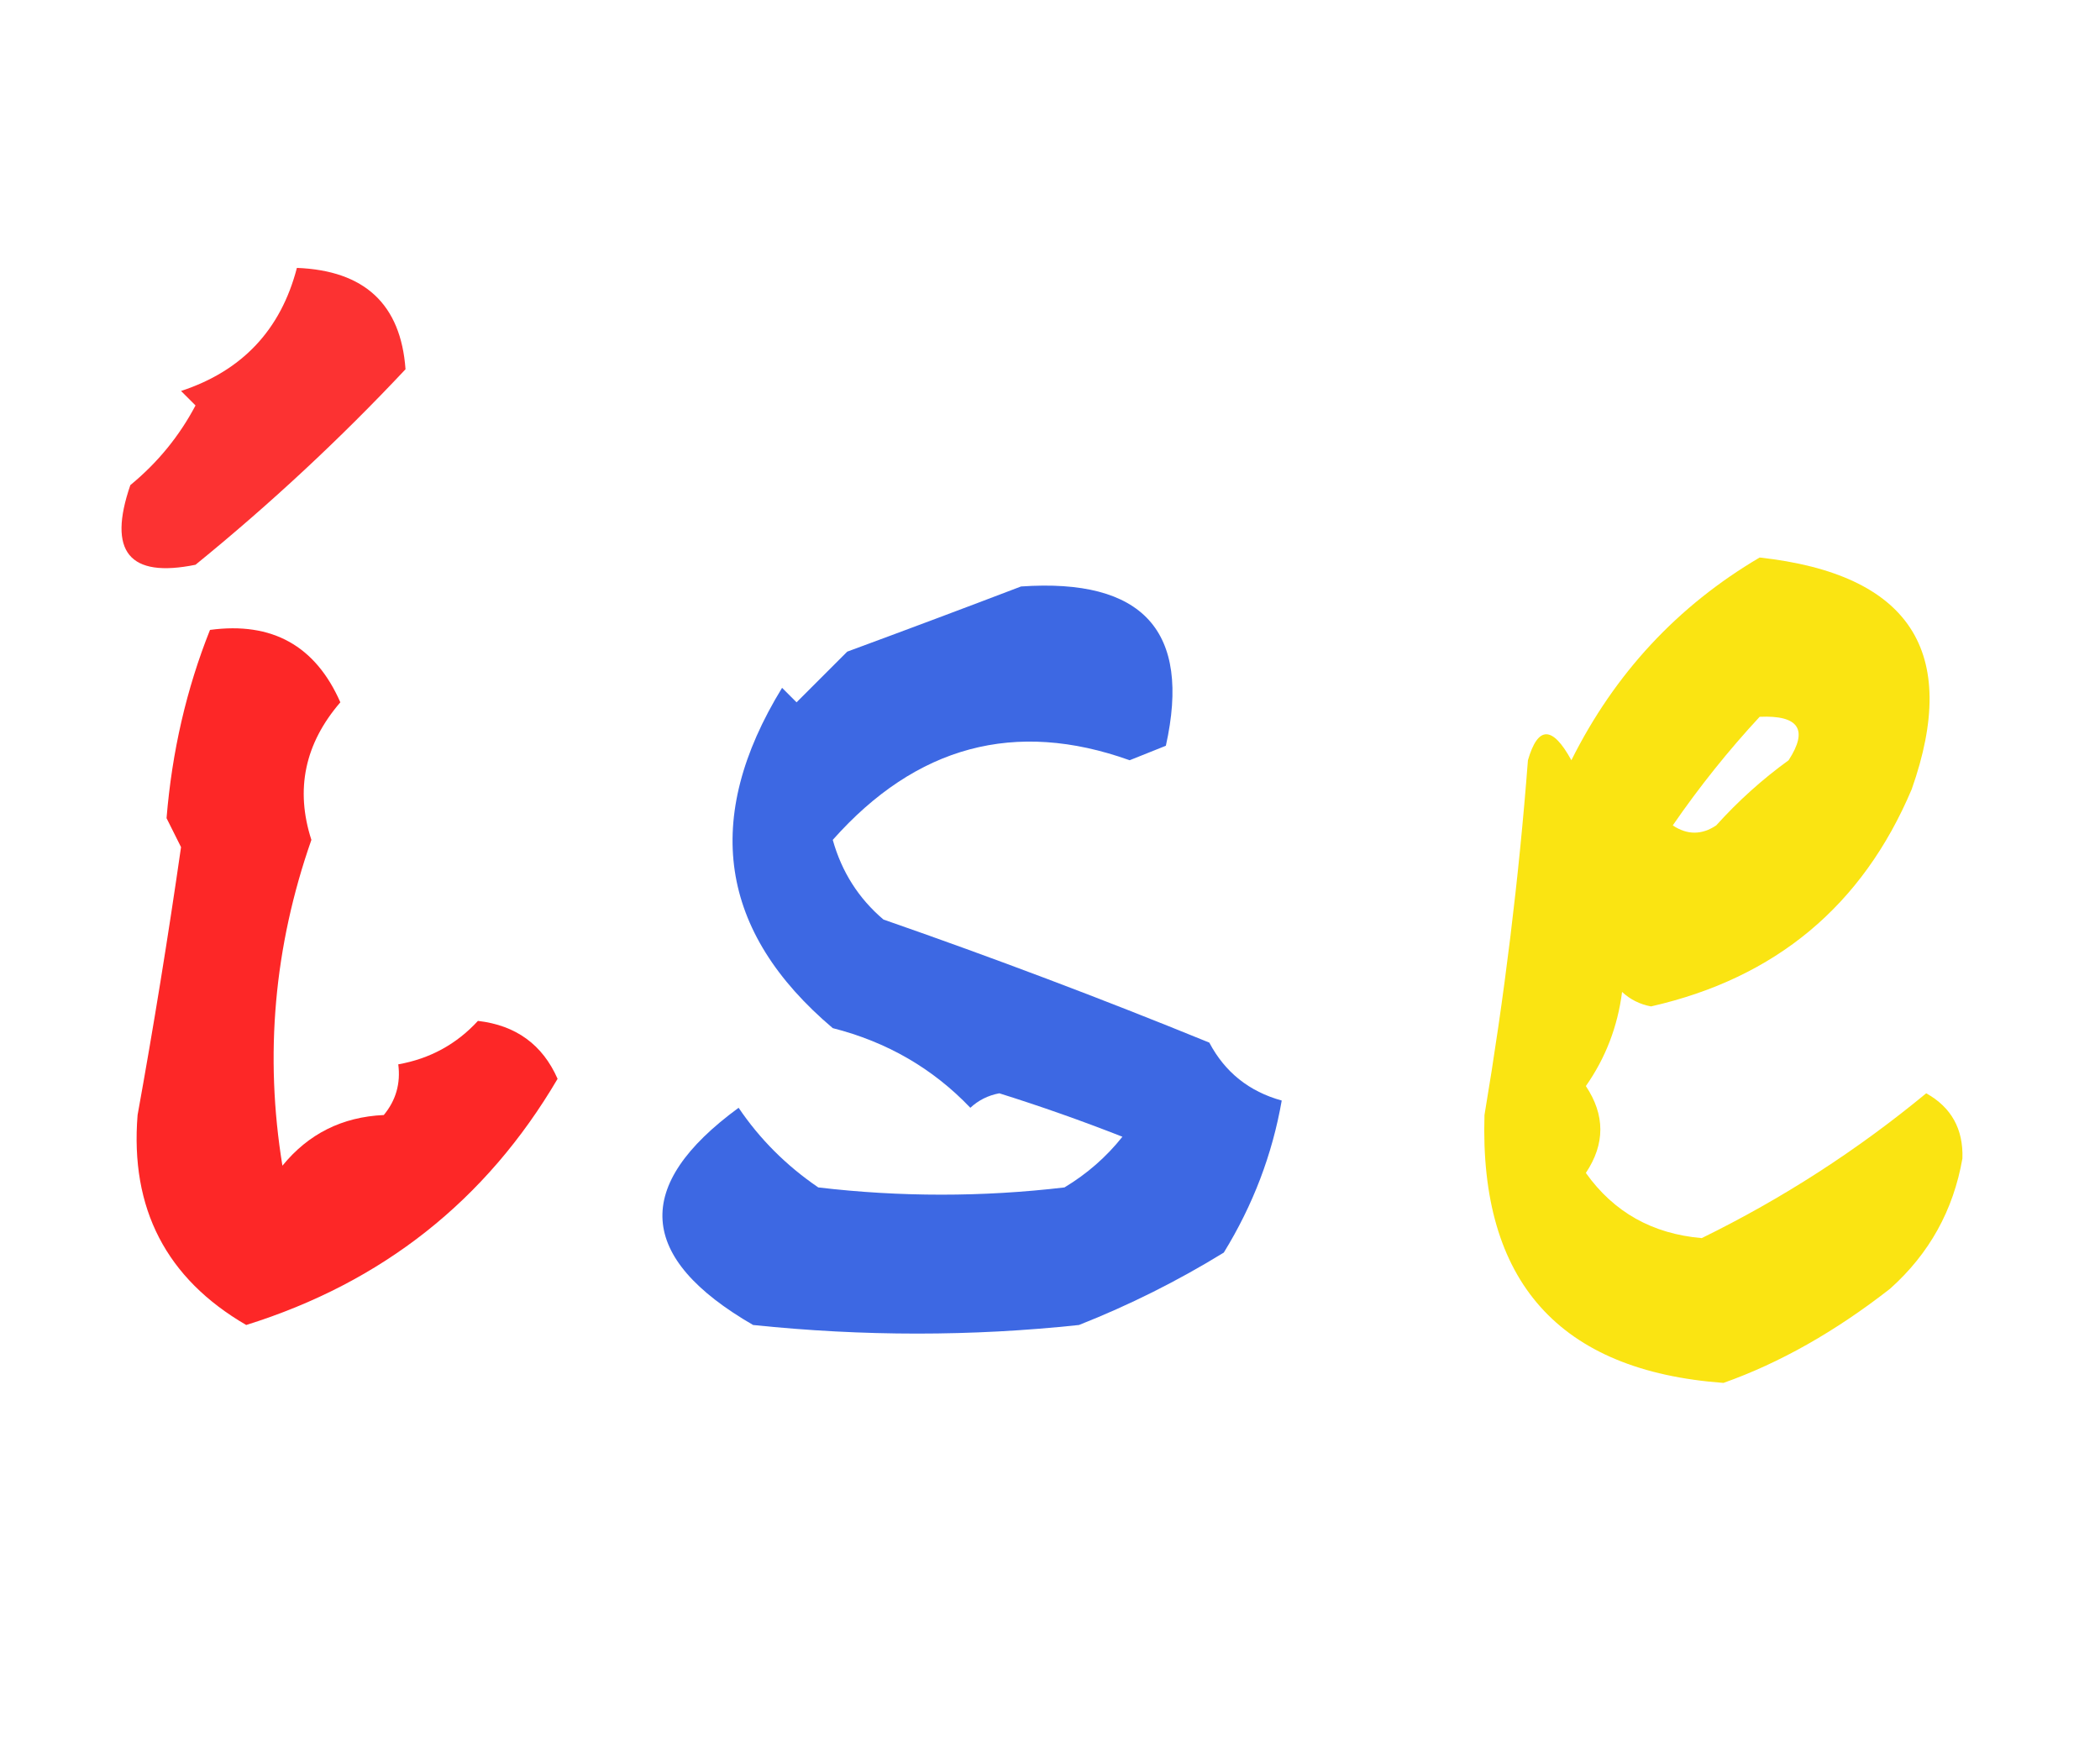 <?xml version="1.0" encoding="UTF-8"?>
<!DOCTYPE svg PUBLIC "-//W3C//DTD SVG 1.1//EN" "http://www.w3.org/Graphics/SVG/1.1/DTD/svg11.dtd">
<svg xmlns="http://www.w3.org/2000/svg" version="1.1" width="145px" height="121px" style="shape-rendering:geometricPrecision; text-rendering:geometricPrecision; image-rendering:optimizeQuality; fill-rule:evenodd; clip-rule:evenodd" xmlns:xlink="http://www.w3.org/1999/xlink">
<g><path style="opacity:0.814" fill="#fc0404" d="M 20.5,18.5 C 25.178,18.682 27.678,21.015 28,25.5C 23.502,30.295 18.669,34.795 13.5,39C 8.917,39.934 7.417,38.1 9,33.5C 10.878,31.957 12.378,30.124 13.5,28C 13.167,27.667 12.833,27.333 12.5,27C 16.721,25.613 19.388,22.779 20.5,18.5 Z"/></g>
<g><path style="opacity:0.948" fill="#fae206" d="M 121.5,38.5 C 131.858,39.648 135.358,44.981 132,54.5C 128.603,62.544 122.603,67.544 114,69.5C 113.228,69.355 112.561,69.022 112,68.5C 111.697,70.888 110.863,73.055 109.5,75C 110.833,77 110.833,79 109.5,81C 111.425,83.707 114.091,85.207 117.5,85.5C 123.056,82.778 128.223,79.445 133,75.5C 134.734,76.466 135.568,77.966 135.5,80C 134.875,83.584 133.208,86.584 130.5,89C 126.708,91.961 122.874,94.128 119,95.5C 107.648,94.664 102.148,88.497 102.5,77C 103.878,68.799 104.878,60.632 105.5,52.5C 106.191,50.109 107.191,50.109 108.5,52.5C 111.489,46.514 115.822,41.847 121.5,38.5 Z M 121.5,49.5 C 124.205,49.38 124.872,50.38 123.5,52.5C 121.684,53.815 120.017,55.315 118.5,57C 117.5,57.667 116.5,57.667 115.5,57C 117.334,54.337 119.334,51.837 121.5,49.5 Z"/></g>
<g><path style="opacity:0.926" fill="#2f5de1" d="M 70.5,40.5 C 78.929,39.917 82.263,43.584 80.5,51.5C 79.667,51.833 78.833,52.167 78,52.5C 70.095,49.67 63.262,51.504 57.5,58C 58.12,60.212 59.287,62.046 61,63.5C 68.578,66.137 76.078,68.97 83.5,72C 84.579,74.043 86.246,75.376 88.5,76C 87.85,79.724 86.516,83.224 84.5,86.5C 81.306,88.463 77.973,90.13 74.5,91.5C 67.104,92.292 59.604,92.292 52,91.5C 43.998,86.869 43.665,81.869 51,76.5C 52.457,78.658 54.29,80.491 56.5,82C 62.167,82.667 67.833,82.667 73.5,82C 75.061,81.059 76.395,79.892 77.5,78.5C 74.71,77.403 71.877,76.403 69,75.5C 68.228,75.645 67.561,75.978 67,76.5C 64.41,73.785 61.243,71.951 57.5,71C 49.644,64.35 48.478,56.516 54,47.5C 54.333,47.833 54.667,48.167 55,48.5C 56.167,47.333 57.333,46.167 58.5,45C 62.61,43.485 66.61,41.985 70.5,40.5 Z"/></g>
<g><path style="opacity:0.859" fill="#fc0404" d="M 14.5,43.5 C 18.784,42.923 21.784,44.59 23.5,48.5C 21.044,51.349 20.377,54.516 21.5,58C 18.923,65.365 18.257,72.865 19.5,80.5C 21.295,78.297 23.629,77.131 26.5,77C 27.337,75.989 27.67,74.822 27.5,73.5C 29.685,73.112 31.518,72.112 33,70.5C 35.627,70.805 37.46,72.139 38.5,74.5C 33.569,82.895 26.402,88.562 17,91.5C 11.479,88.291 8.979,83.458 9.5,77C 10.607,70.877 11.607,64.711 12.5,58.5C 12.167,57.833 11.833,57.167 11.5,56.5C 11.875,51.905 12.875,47.572 14.5,43.5 Z"/></g>
</svg>
